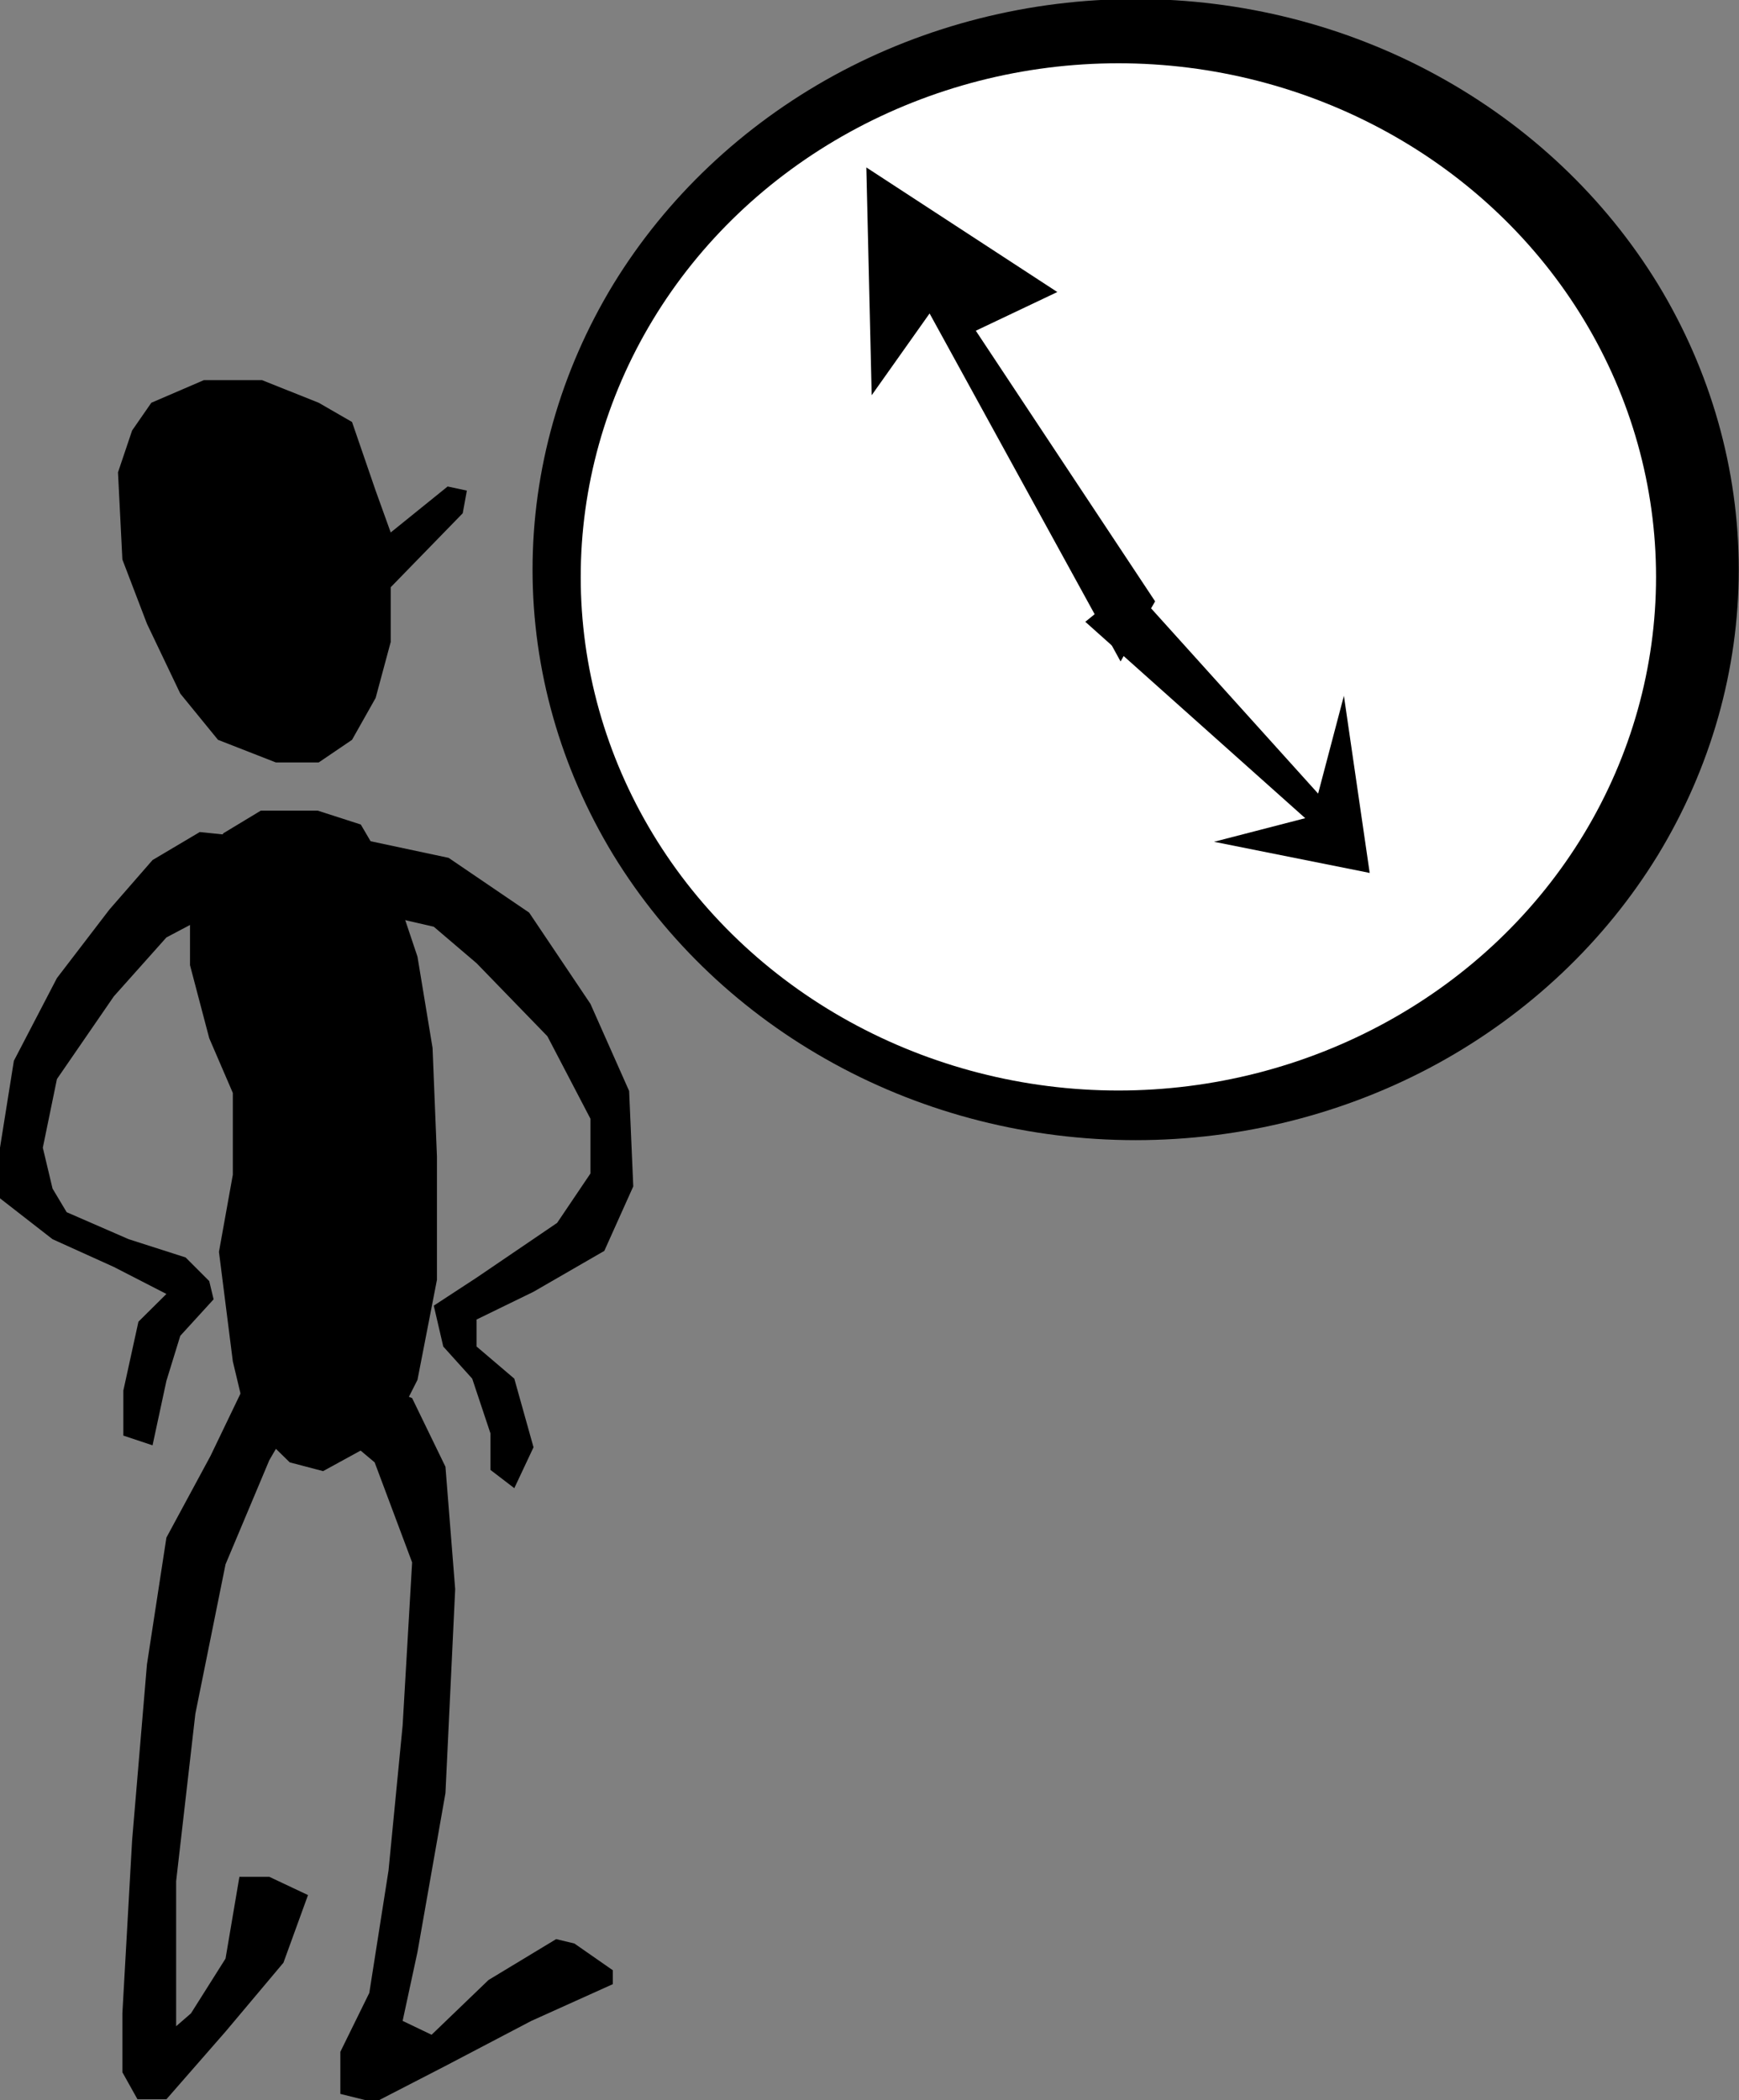 <?xml version="1.0" encoding="UTF-8" standalone="no"?>
<svg
   xmlns:ooo="http://xml.openoffice.org/svg/export"
   xmlns:dc="http://purl.org/dc/elements/1.1/"
   xmlns:cc="http://creativecommons.org/ns#"
   xmlns:rdf="http://www.w3.org/1999/02/22-rdf-syntax-ns#"
   xmlns:svg="http://www.w3.org/2000/svg"
   xmlns="http://www.w3.org/2000/svg"
   xmlns:sodipodi="http://sodipodi.sourceforge.net/DTD/sodipodi-0.dtd"
   xmlns:inkscape="http://www.inkscape.org/namespaces/inkscape"
   version="1.2"
   width="71.48mm"
   height="86.3mm"
   viewBox="0 0 7148 8630"
   preserveAspectRatio="xMidYMid"
   xml:space="preserve"
   id="svg91"
   sodipodi:docname="watcher.svg"
   style="fill-rule:evenodd;stroke-width:28.222;stroke-linejoin:round"
   inkscape:version="0.92.5 (2060ec1f9f, 2020-04-08)"><rect x="0" y="0" width="7148" height="8630" fill="#808080" stroke="none"/><sodipodi:namedview
   pagecolor="#ffffff"
   bordercolor="#666666"
   borderopacity="1"
   objecttolerance="10"
   gridtolerance="10"
   guidetolerance="10"
   inkscape:pageopacity="0"
   inkscape:pageshadow="2"
   inkscape:window-width="664"
   inkscape:window-height="487"
   id="namedview93"
   showgrid="false"
   inkscape:zoom="0.2102413"
   inkscape:cx="135.08032"
   inkscape:cy="163.08661"
   inkscape:window-x="0"
   inkscape:window-y="0"
   inkscape:window-maximized="0"
   inkscape:current-layer="svg91" />
 <defs
   class="ClipPathGroup"
   id="defs8">
  <clipPath
   id="presentation_clip_path"
   clipPathUnits="userSpaceOnUse">
   <rect
   x="0"
   y="0"
   width="21000"
   height="29700"
   id="rect2" />
  </clipPath>
  <clipPath
   id="presentation_clip_path_shrink"
   clipPathUnits="userSpaceOnUse">
   <rect
   x="21"
   y="29"
   width="20958"
   height="29641"
   id="rect5" />
  </clipPath>
 </defs>
 <defs
   class="TextShapeIndex"
   id="defs12">
  <g
   ooo:slide="id1"
   ooo:id-list="id3"
   id="g10" />
 </defs>
 <defs
   class="EmbeddedBulletChars"
   id="defs44">
  <g
   id="bullet-char-template-57356"
   transform="matrix(4.8828125e-4,0,0,-4.8828125e-4,0,0)">
   <path
   d="M 580,1141 1163,571 580,0 -4,571 Z"
   id="path14"
   inkscape:connector-curvature="0" />
  </g>
  <g
   id="bullet-char-template-57354"
   transform="matrix(4.8828125e-4,0,0,-4.8828125e-4,0,0)">
   <path
   d="M 8,1128 H 1137 V 0 H 8 Z"
   id="path17"
   inkscape:connector-curvature="0" />
  </g>
  <g
   id="bullet-char-template-10146"
   transform="matrix(4.8828125e-4,0,0,-4.8828125e-4,0,0)">
   <path
   d="M 174,0 602,739 174,1481 1456,739 Z M 1358,739 309,1346 659,739 Z"
   id="path20"
   inkscape:connector-curvature="0" />
  </g>
  <g
   id="bullet-char-template-10132"
   transform="matrix(4.8828125e-4,0,0,-4.8828125e-4,0,0)">
   <path
   d="M 2015,739 1276,0 H 717 l 543,543 H 174 v 393 h 1086 l -543,545 h 557 z"
   id="path23"
   inkscape:connector-curvature="0" />
  </g>
  <g
   id="bullet-char-template-10007"
   transform="matrix(4.8828125e-4,0,0,-4.8828125e-4,0,0)">
   <path
   d="m 0,-2 c -7,16 -16,29 -25,39 l 381,530 c -94,256 -141,385 -141,387 0,25 13,38 40,38 9,0 21,-2 34,-5 21,4 42,12 65,25 l 27,-13 111,-251 280,301 64,-25 24,25 c 21,-10 41,-24 62,-43 C 886,937 835,863 770,784 769,783 710,716 594,584 L 774,223 c 0,-27 -21,-55 -63,-84 l 16,-20 C 717,90 699,76 672,76 641,76 570,178 457,381 L 164,-76 c -22,-34 -53,-51 -92,-51 -42,0 -63,17 -64,51 -7,9 -10,24 -10,44 0,9 1,19 2,30 z"
   id="path26"
   inkscape:connector-curvature="0" />
  </g>
  <g
   id="bullet-char-template-10004"
   transform="matrix(4.8828125e-4,0,0,-4.8828125e-4,0,0)">
   <path
   d="M 285,-33 C 182,-33 111,30 74,156 52,228 41,333 41,471 c 0,78 14,145 41,201 34,71 87,106 158,106 53,0 88,-31 106,-94 l 23,-176 c 8,-64 28,-97 59,-98 l 735,706 c 11,11 33,17 66,17 42,0 63,-15 63,-46 V 965 c 0,-36 -10,-64 -30,-84 L 442,47 C 390,-6 338,-33 285,-33 Z"
   id="path29"
   inkscape:connector-curvature="0" />
  </g>
  <g
   id="bullet-char-template-9679"
   transform="matrix(4.8828125e-4,0,0,-4.8828125e-4,0,0)">
   <path
   d="M 813,0 C 632,0 489,54 383,161 276,268 223,411 223,592 c 0,181 53,324 160,431 106,107 249,161 430,161 179,0 323,-54 432,-161 108,-107 162,-251 162,-431 0,-180 -54,-324 -162,-431 C 1136,54 992,0 813,0 Z"
   id="path32"
   inkscape:connector-curvature="0" />
  </g>
  <g
   id="bullet-char-template-8226"
   transform="matrix(4.8828125e-4,0,0,-4.8828125e-4,0,0)">
   <path
   d="m 346,457 c -73,0 -137,26 -191,78 -54,51 -81,114 -81,188 0,73 27,136 81,188 54,52 118,78 191,78 73,0 134,-26 185,-79 51,-51 77,-114 77,-187 0,-75 -25,-137 -76,-188 -50,-52 -112,-78 -186,-78 z"
   id="path35"
   inkscape:connector-curvature="0" />
  </g>
  <g
   id="bullet-char-template-8211"
   transform="matrix(4.8828125e-4,0,0,-4.8828125e-4,0,0)">
   <path
   d="M -4,459 H 1135 V 606 H -4 Z"
   id="path38"
   inkscape:connector-curvature="0" />
  </g>
  <g
   id="bullet-char-template-61548"
   transform="matrix(4.8828125e-4,0,0,-4.8828125e-4,0,0)">
   <path
   d="m 173,740 c 0,163 58,303 173,419 116,115 255,173 419,173 163,0 302,-58 418,-173 116,-116 174,-256 174,-419 0,-163 -58,-303 -174,-418 C 1067,206 928,148 765,148 601,148 462,206 346,322 231,437 173,577 173,740 Z"
   id="path41"
   inkscape:connector-curvature="0" />
  </g>
 </defs>
 <g
   id="g49"
   transform="translate(-6926,-10535)">
  <g
   id="id2"
   class="Master_Slide">
   <g
   id="bg-id2"
   class="Background" />
   <g
   id="bo-id2"
   class="BackgroundObjects" />
  </g>
 </g>
 <g
   class="SlideGroup"
   id="g89"
   transform="translate(-6926,-10535)">
  <g
   id="g87">
   <g
   id="container-id1">
    <g
   id="id1"
   class="Slide"
   clip-path="url(#presentation_clip_path)">
     <g
   class="Page"
   id="g83">
      <g
   class="Graphic"
   id="g81">
       <g
   id="id3">
        <rect
   class="BoundingBox"
   x="6926"
   y="10535"
   width="7148"
   height="8630"
   id="rect51"
   style="fill:none;stroke:none" />
        <defs
   id="defs56">
         <clipPath
   id="clip_path_1"
   clipPathUnits="userSpaceOnUse">
          <path
   d="m 6926,10535 h 7147 v 8629 H 6926 Z"
   id="path53"
   inkscape:connector-curvature="0" />
         </clipPath>
        </defs>
        <g
   clip-path="url(#clip_path_1)"
   id="g78">
         <path
   d="m 7764,12097 h 239 l 233,93 137,79 97,282 62,172 234,-189 79,17 -17,93 -296,304 v 225 l -62,230 -97,172 -137,93 h -176 l -238,-93 -155,-190 -137,-287 -101,-264 -18,-358 58,-172 79,-114 z"
   id="path58"
   inkscape:connector-curvature="0"
   style="fill:#000000;stroke:none" />
         <path
   d="m 7844,13959 154,-93 h 234 l 177,57 119,203 114,340 62,375 18,446 v 507 l -80,411 -114,225 -274,150 -137,-36 -176,-172 -58,-243 -57,-450 57,-317 v -336 l -97,-225 -79,-300 v -317 z"
   id="path60"
   inkscape:connector-curvature="0"
   style="fill:#000000;stroke:none" />
         <path
   d="m 8338,13968 432,92 331,225 252,375 159,358 17,392 -119,265 -291,168 -234,114 v 111 l 155,132 79,282 -79,168 -98,-75 v -150 l -75,-225 -119,-132 -39,-168 176,-115 331,-225 137,-203 v -225 l -177,-339 -291,-300 -176,-150 -252,-58 -273,-75 z"
   id="path62"
   inkscape:connector-curvature="0"
   style="fill:#000000;stroke:none" />
         <path
   d="m 7553,14069 194,-115 176,18 -17,207 -120,115 -176,93 -216,242 -234,340 -58,282 40,168 58,97 255,111 234,75 97,97 18,75 -137,150 -57,185 -57,265 -120,-40 v -185 l 62,-283 115,-114 -216,-111 -252,-114 -216,-168 v -208 l 57,-357 177,-340 216,-282 z"
   id="path64"
   inkscape:connector-curvature="0"
   style="fill:#000000;stroke:none" />
         <path
   d="m 8347,16169 273,111 137,282 40,503 -40,838 -115,653 -61,283 119,57 234,-225 278,-168 75,18 158,110 v 57 l -335,151 -353,185 -291,150 -141,-35 v -173 l 119,-242 79,-503 58,-596 39,-670 -154,-411 -199,-167 z"
   id="path66"
   inkscape:connector-curvature="0"
   style="fill:#000000;stroke:none" />
         <path
   d="m 7791,16518 242,-503 221,-150 80,92 -62,168 -239,410 -180,428 -124,614 -79,688 v 596 l 61,-53 142,-225 57,-336 h 123 l 159,75 -101,278 -238,283 -243,278 h -119 l -62,-111 v -242 l 40,-711 61,-723 80,-521 z"
   id="path68"
   inkscape:connector-curvature="0"
   style="fill:#000000;stroke:none" />
         <path
   d="m 14073,12876 c 0,411 -115,815 -332,1172 -218,356 -531,652 -907,858 -377,206 -805,314 -1240,314 -435,0 -863,-108 -1239,-314 -377,-206 -690,-502 -908,-858 -217,-357 -332,-761 -332,-1172 0,-412 115,-816 332,-1173 218,-356 531,-652 907,-858 377,-206 805,-314 1240,-314 435,0 863,108 1239,314 377,206 690,502 908,858 217,357 332,761 332,1172 z"
   id="path70"
   inkscape:connector-curvature="0"
   style="fill:#000000;stroke:none" />
         <path
   d="m 13733,12906 c 0,370 -102,734 -296,1055 -194,321 -473,587 -809,772 -336,185 -717,283 -1105,283 -388,0 -769,-98 -1105,-283 -336,-185 -615,-451 -809,-772 -194,-321 -296,-685 -296,-1055 0,-371 102,-735 296,-1056 194,-321 473,-587 809,-772 336,-185 717,-283 1105,-283 388,0 769,98 1105,283 336,185 615,451 809,772 194,321 296,685 296,1055 z"
   id="path72"
   inkscape:connector-curvature="0"
   style="fill:#ffffff;stroke:none" />
         <path
   d="m 11674,13006 -737,-1112 335,-159 -785,-512 22,936 238,-336 785,1430 z"
   id="path74"
   inkscape:connector-curvature="0"
   style="fill:#000000;stroke:none" />
         <path
   d="m 11387,13090 904,807 -375,97 640,128 -106,-728 -106,402 -772,-856 z"
   id="path76"
   inkscape:connector-curvature="0"
   style="fill:#000000;stroke:none" />
        </g>
       </g>
      </g>
     </g>
    </g>
   </g>
  </g>
 </g>
</svg>